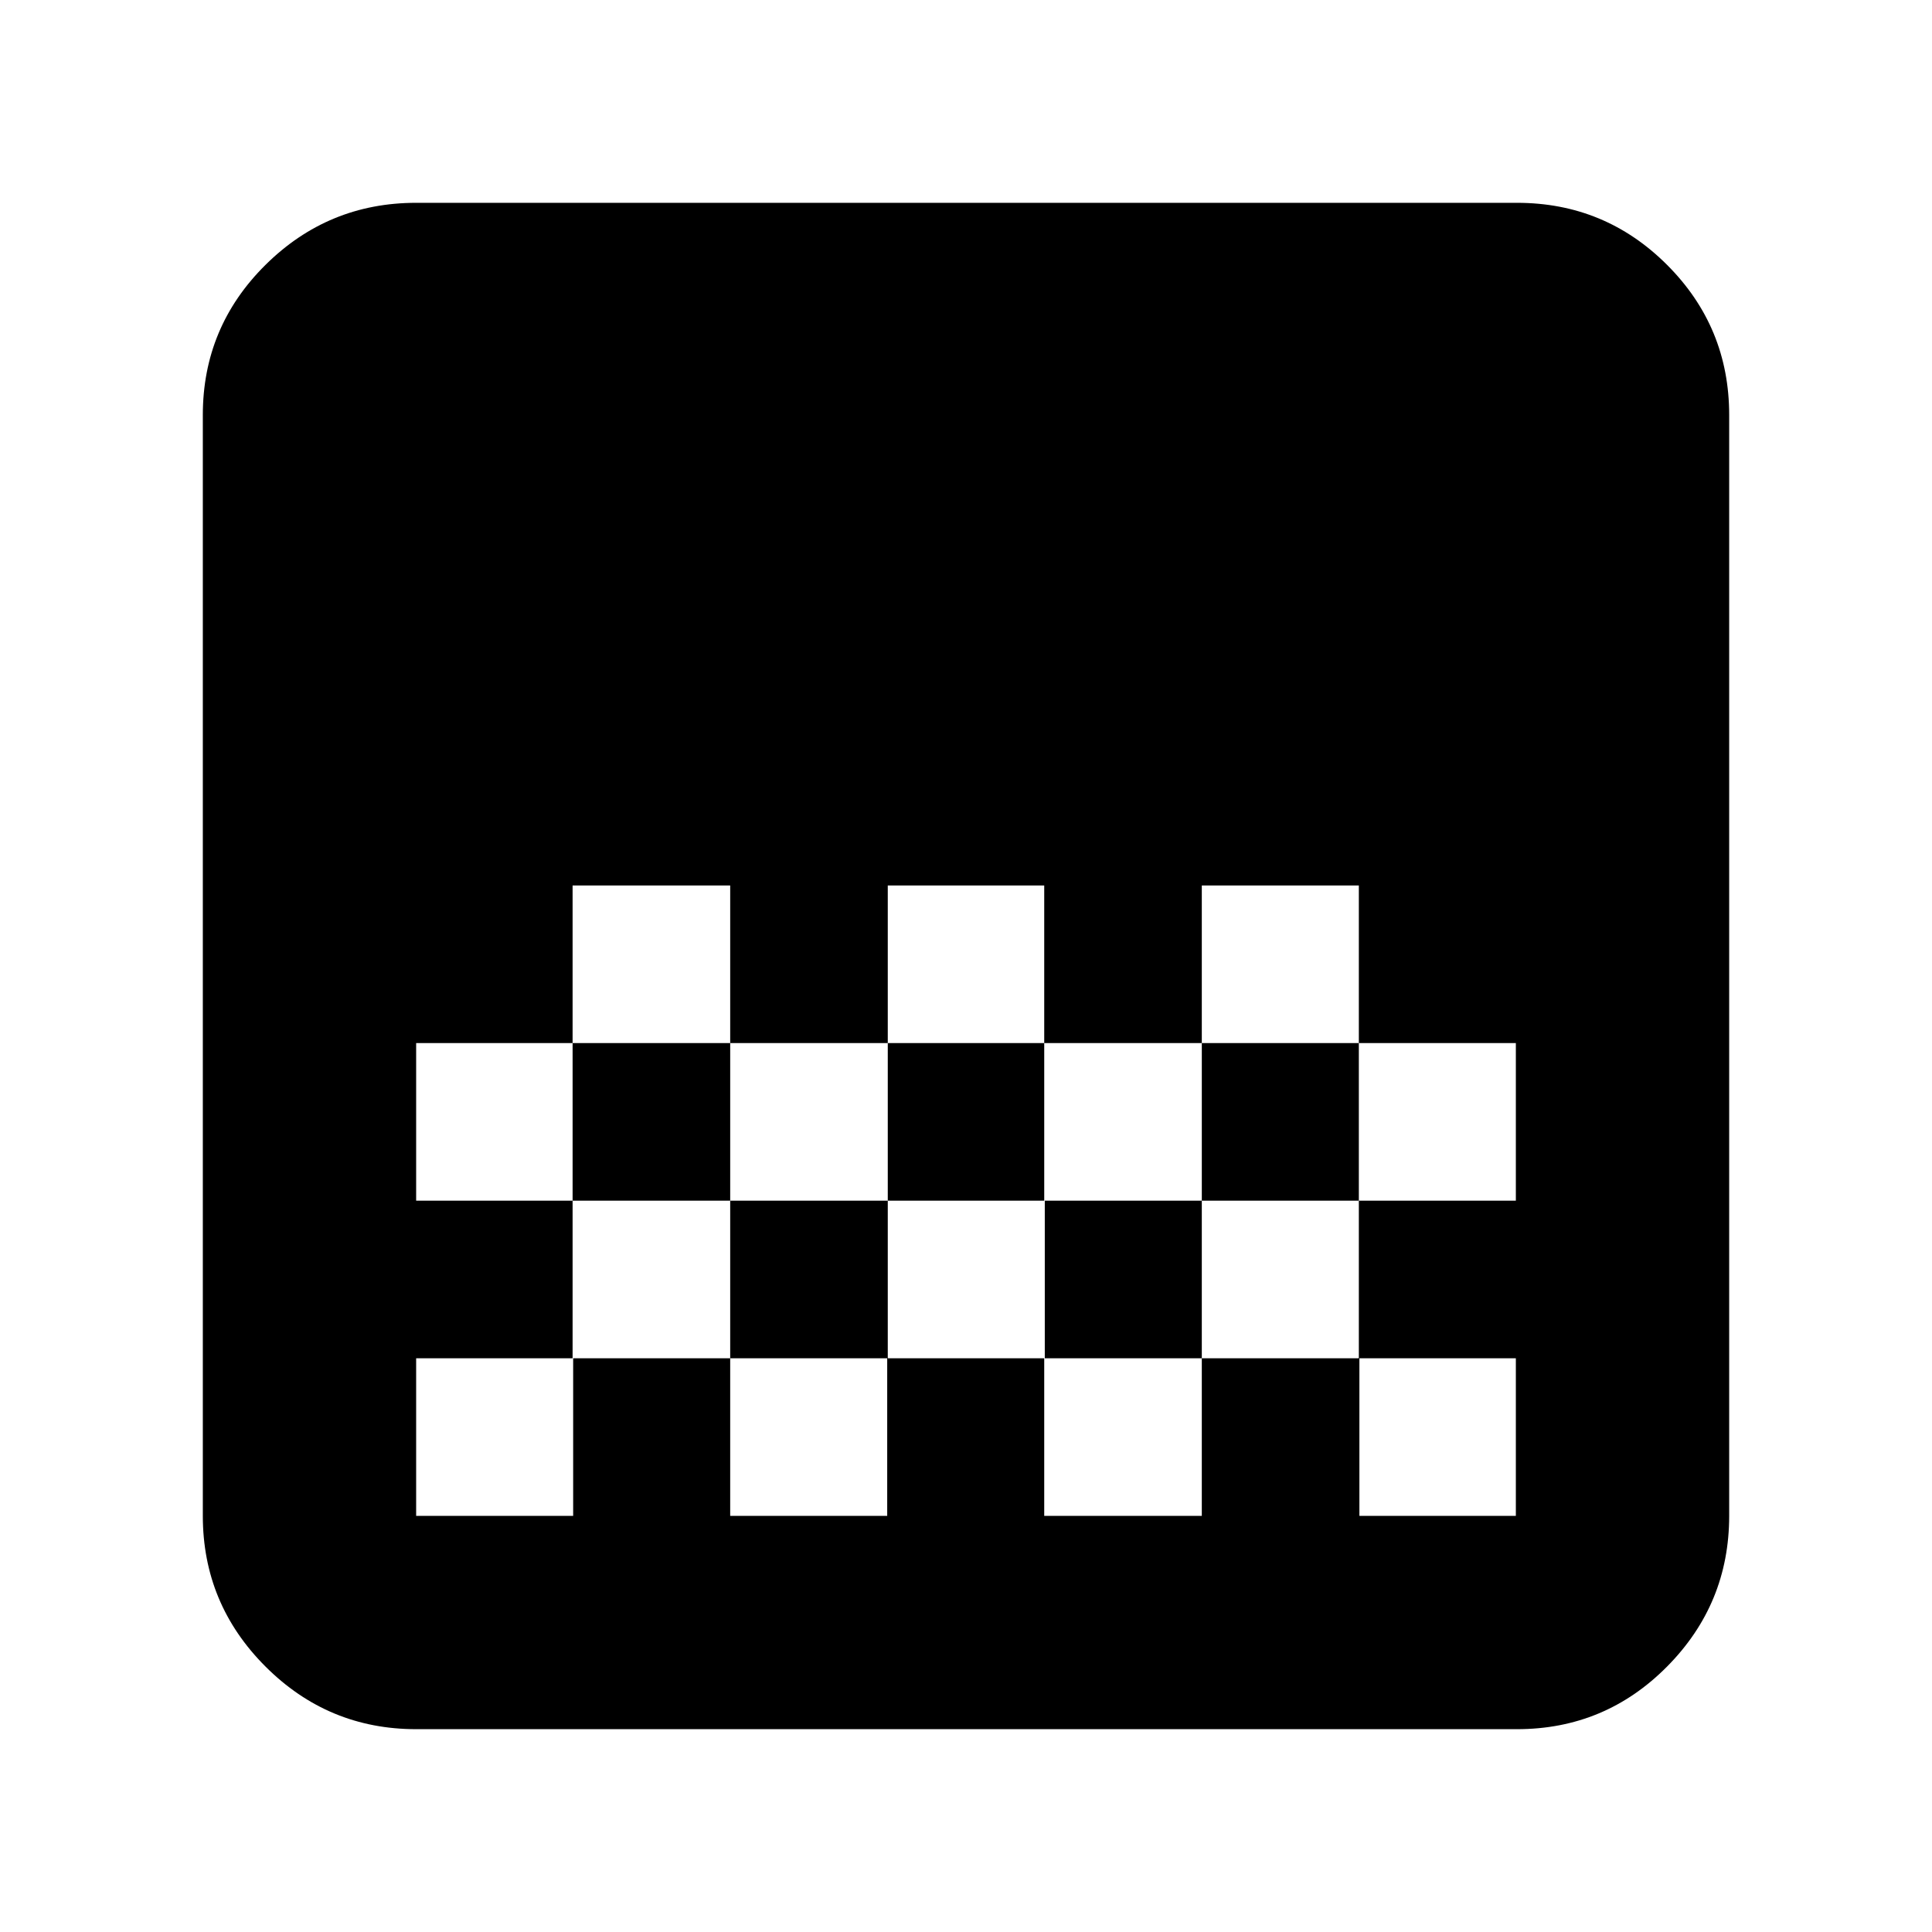 <svg xmlns="http://www.w3.org/2000/svg" height="24" viewBox="0 -960 960 960" width="24"><path d="M206.78-100.78q-43.74 0-74.87-31.13-31.13-31.13-31.13-74.87v-547q0-43.74 31.13-74.59t74.87-30.85h547q43.74 0 74.59 30.85t30.85 74.59v547q0 43.74-30.85 74.87-30.85 31.13-74.59 31.13h-547ZM441.13-520v78.3h77.74V-520h-77.74Zm-156.61 0v78.3h78.31V-520h-78.31Zm78.31 78.3v78.31h78.3v-78.31h-78.3Zm156.04 0v78.31h78.3v-78.31h-78.3Zm-312.09 0v78.31h77.74v-78.31h-77.74ZM597.17-520v78.3h78.03v78.31h78.02v-78.31H675.2V-520h-78.03ZM284.52-363.39v78.3h-77.74v78.31h78.02v-78.31h78.03v78.31h78.02v-78.31h78.02v78.31h78.3v-78.31h78.31v78.31h77.74v-78.31H675.2v-78.3h-78.03v78.3h-78.02v-78.3h-78.02v78.3h-78.3v-78.3h-78.31ZM753.22-520v78.3-78.3Zm0 156.61v78.3-78.3Z"/></svg>